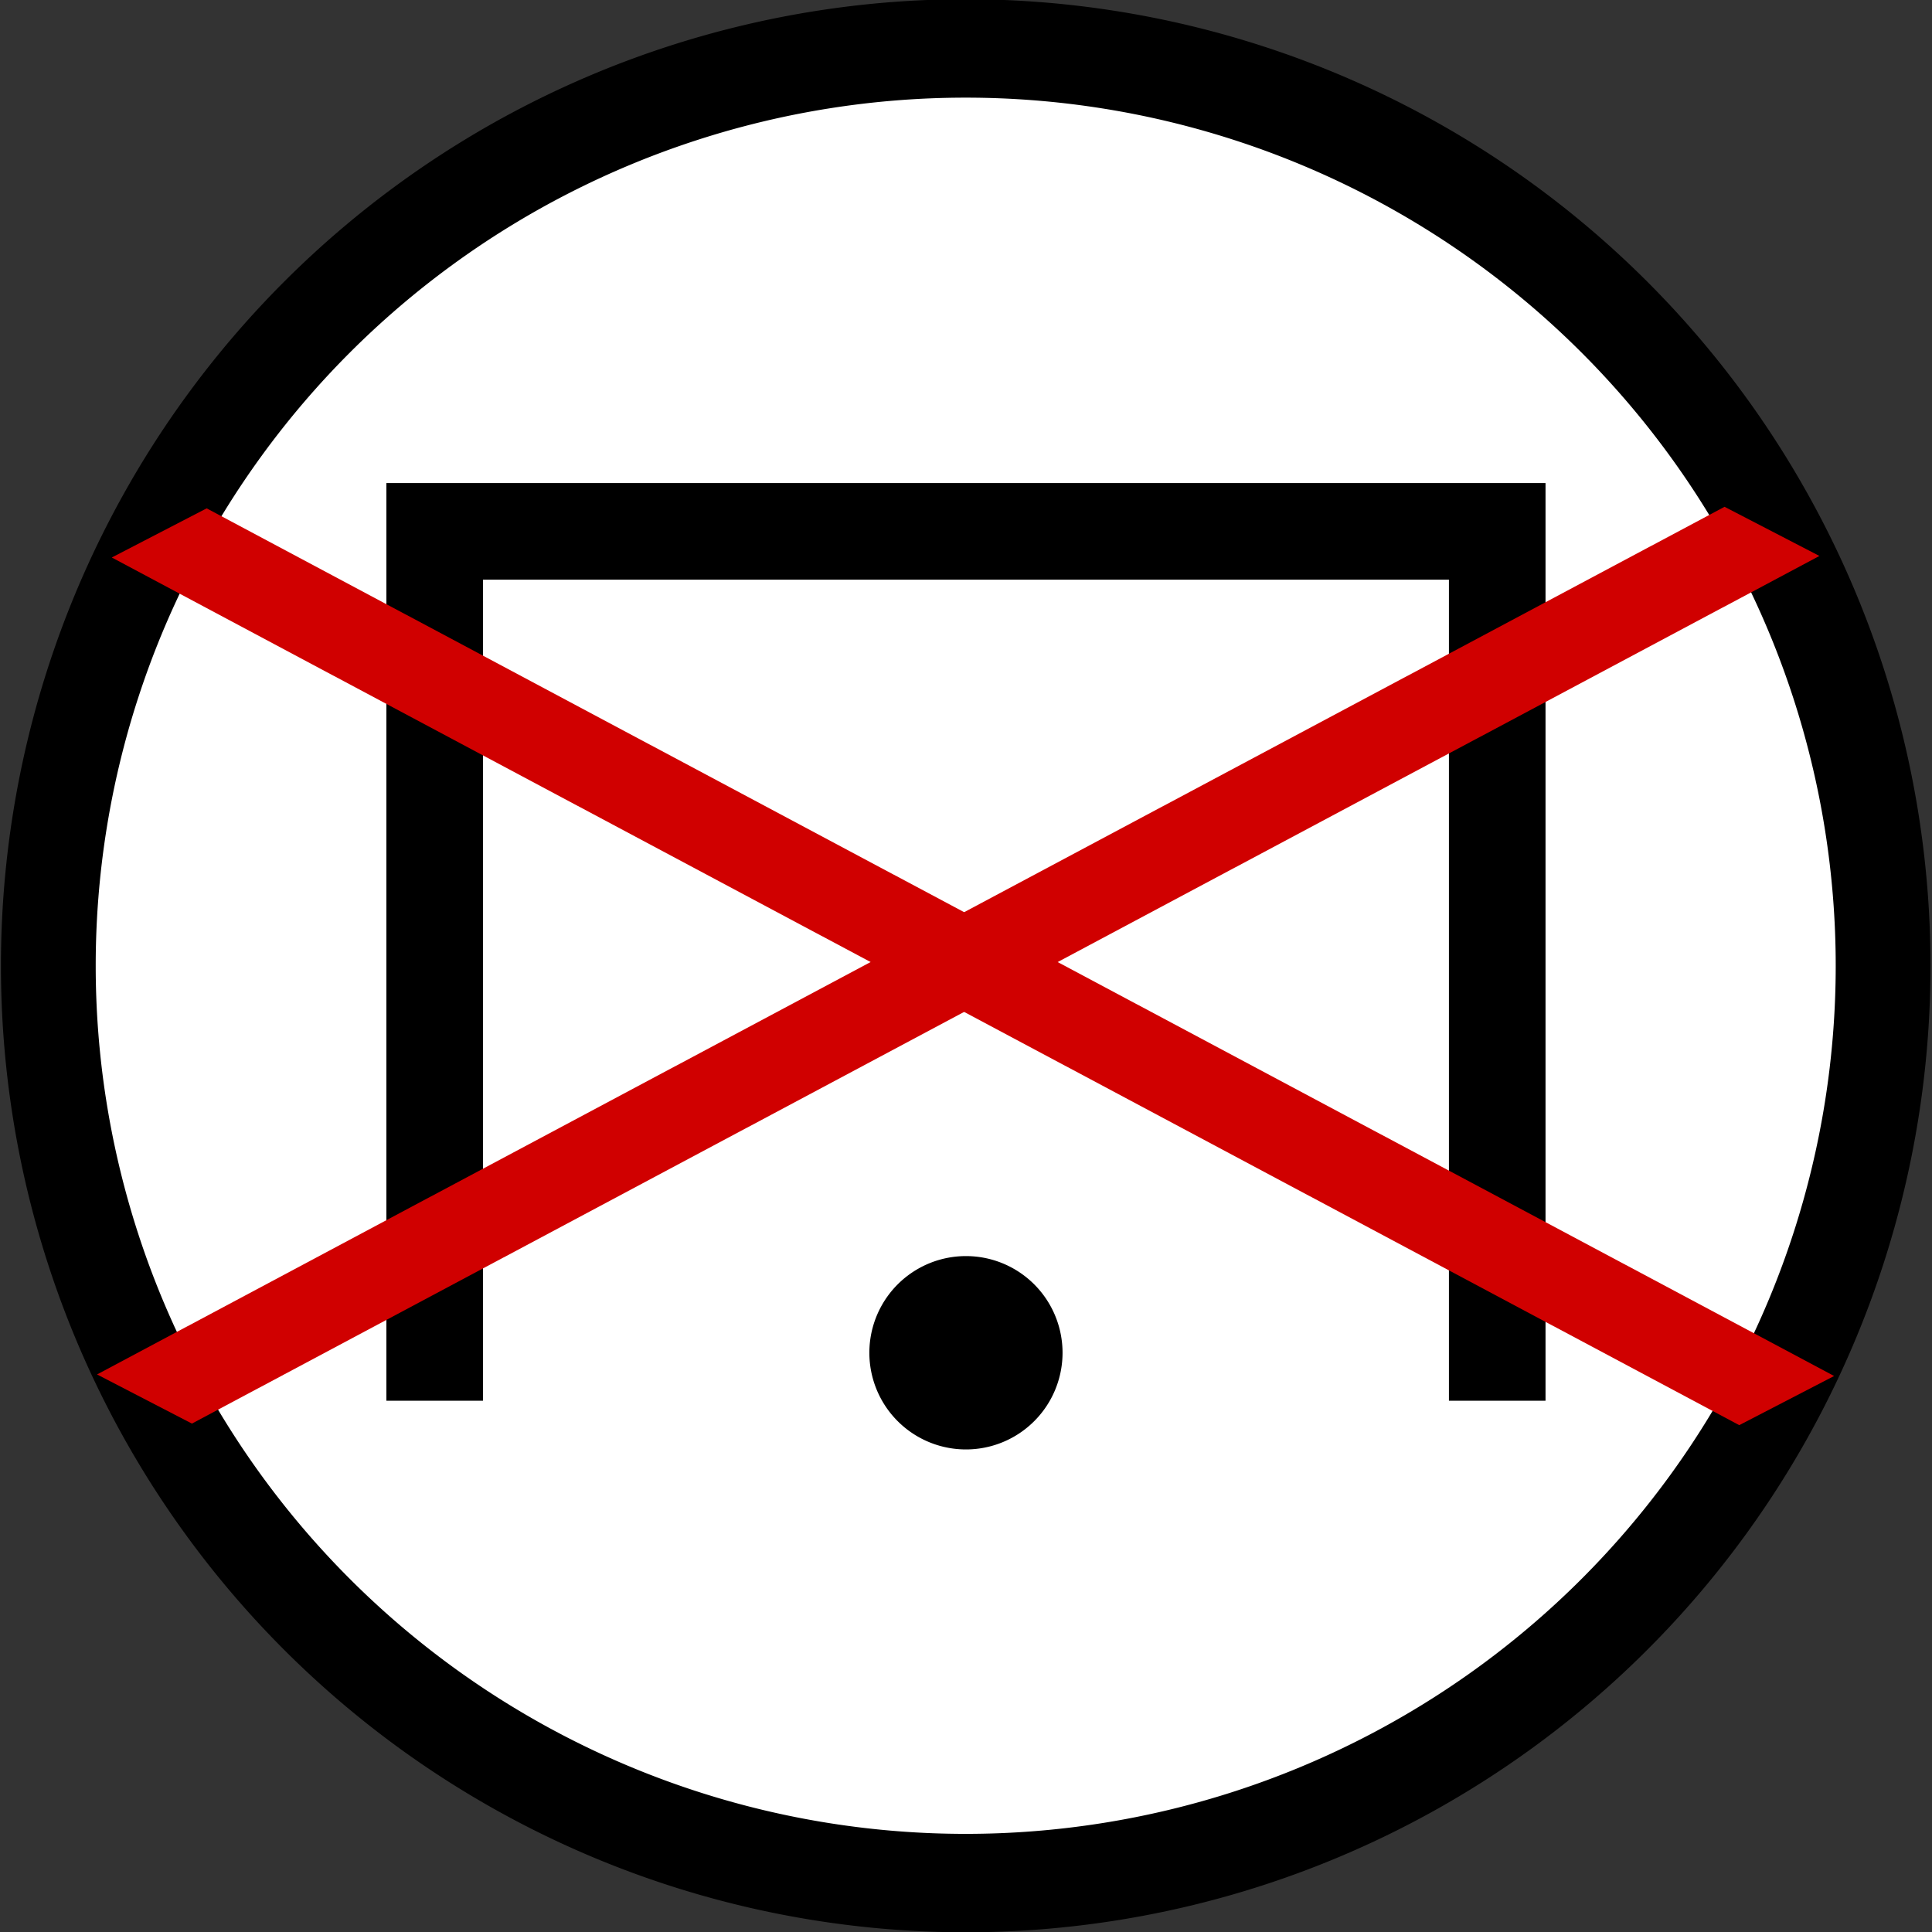 <?xml version="1.0" encoding="UTF-8" standalone="no"?>
<!-- Created with Inkscape (http://www.inkscape.org/) -->

<svg
   xmlns:dc="http://purl.org/dc/elements/1.1/"
   xmlns:cc="http://creativecommons.org/ns#"
   xmlns:rdf="http://www.w3.org/1999/02/22-rdf-syntax-ns#"
   xmlns:svg="http://www.w3.org/2000/svg"
   xmlns="http://www.w3.org/2000/svg"
   xmlns:sodipodi="http://sodipodi.sourceforge.net/DTD/sodipodi-0.dtd"
   xmlns:inkscape="http://www.inkscape.org/namespaces/inkscape"
   version="1.0"
   width="20.001"
   height="20.001"
   id="svg1307"
   sodipodi:version="0.32"
   inkscape:version="0.47 r22583"
   sodipodi:docname="img 12.svg">
  <rect width="100%" height="100%" fill="#333333" stroke="none"/>
  <sodipodi:namedview
     inkscape:window-height="885"
     inkscape:window-width="942"
     inkscape:pageshadow="2"
     inkscape:pageopacity="0.0"
     borderopacity="1.0"
     bordercolor="#666666"
     pagecolor="#ffffff"
     id="base"
     inkscape:zoom="5.6568542"
     inkscape:cx="-26.97195"
     inkscape:cy="-15.439581"
     inkscape:window-x="732"
     inkscape:window-y="180"
     inkscape:current-layer="svg1307"
     showgrid="true"
     showguides="true"
     inkscape:guide-bbox="true"
     inkscape:window-maximized="0" />
  <defs
     id="defs1309">
    <inkscape:path-effect
       effect="skeletal"
       id="path-effect3599"
       is_visible="true"
       pattern="M 0,0 0,10 10,5 z"
       copytype="single_stretched"
       prop_scale="1"
       scale_y_rel="false"
       spacing="0"
       normal_offset="0"
       tang_offset="0"
       prop_units="false"
       vertical_pattern="false"
       fuse_tolerance="0" />
    <inkscape:perspective
       sodipodi:type="inkscape:persp3d"
       inkscape:vp_x="0 : 10.000478 : 1"
       inkscape:vp_y="0 : 1000 : 0"
       inkscape:vp_z="20.000525 : 10.000478 : 1"
       inkscape:persp3d-origin="10.000262 : 6.6669852 : 1"
       id="perspective17" />
    <inkscape:perspective
       id="perspective2844"
       inkscape:persp3d-origin="0.5 : 0.33333333 : 1"
       inkscape:vp_z="1 : 0.5 : 1"
       inkscape:vp_y="0 : 1000 : 0"
       inkscape:vp_x="0 : 0.5 : 1"
       sodipodi:type="inkscape:persp3d" />
  </defs>
  <path
     sodipodi:type="arc"
     style="fill:#ffffff;fill-opacity:1;fill-rule:evenodd;stroke:#000000;stroke-width:1.046;stroke-linecap:square;stroke-linejoin:miter;stroke-miterlimit:4;stroke-opacity:1;stroke-dasharray:none"
     id="path2823"
     sodipodi:cx="9.75"
     sodipodi:cy="9.5009556"
     sodipodi:rx="10.125"
     sodipodi:ry="9.75"
     d="m 19.875,9.501 a 10.125,9.75 0 1 1 -20.25,0 10.125,9.75 0 1 1 20.25,0 z"
     transform="matrix(0.938,0,0,0.974,0.852,0.744)" />
  <g
     id="g3617">
    <path
       sodipodi:nodetypes="cccc"
       id="path3597"
       d="m 4.5,14.501 0,-9 11,0 0,9"
       style="color:#000000;fill:none;fill-opacity:0.75;fill-rule:evenodd;stroke:#000000;stroke-width:1;marker:none;visibility:visible;display:inline;overflow:visible;enable-background:accumulate;stroke-opacity:1" />
    <path
       transform="matrix(0.8,0,0,1.067,1.9,0.333)"
       d="m 11.375,12.813 a 1.25,0.938 0 1 1 -2.5,0 1.25,0.938 0 1 1 2.5,0 z"
       sodipodi:ry="0.9375"
       sodipodi:rx="1.25"
       sodipodi:cy="12.813456"
       sodipodi:cx="10.125"
       id="path3601"
       style="fill:#000000;fill-opacity:1;stroke:none"
       sodipodi:type="arc" />
  </g>
  <g
     id="g2837"
     style="stroke:#d00000;stroke-width:1.529;stroke-miterlimit:4;stroke-opacity:1;stroke-dasharray:none"
     transform="matrix(0.902,0,0,0.474,56.029,6.65)">
    <path
       id="path2813"
       d="m -60.289,-2.39 c 18.679,18.95 18.679,18.95 18.679,18.95"
       style="fill:none;stroke:#d00000;stroke-width:1.529;stroke-linecap:butt;stroke-linejoin:miter;stroke-miterlimit:4;stroke-opacity:1;stroke-dasharray:none" />
    <path
       id="path2813-1"
       d="M -41.779,-2.424 C -60.458,16.526 -60.458,16.526 -60.458,16.526"
       style="fill:none;stroke:#d00000;stroke-width:1.529;stroke-linecap:butt;stroke-linejoin:miter;stroke-miterlimit:4;stroke-opacity:1;stroke-dasharray:none" />
  </g>
</svg>
